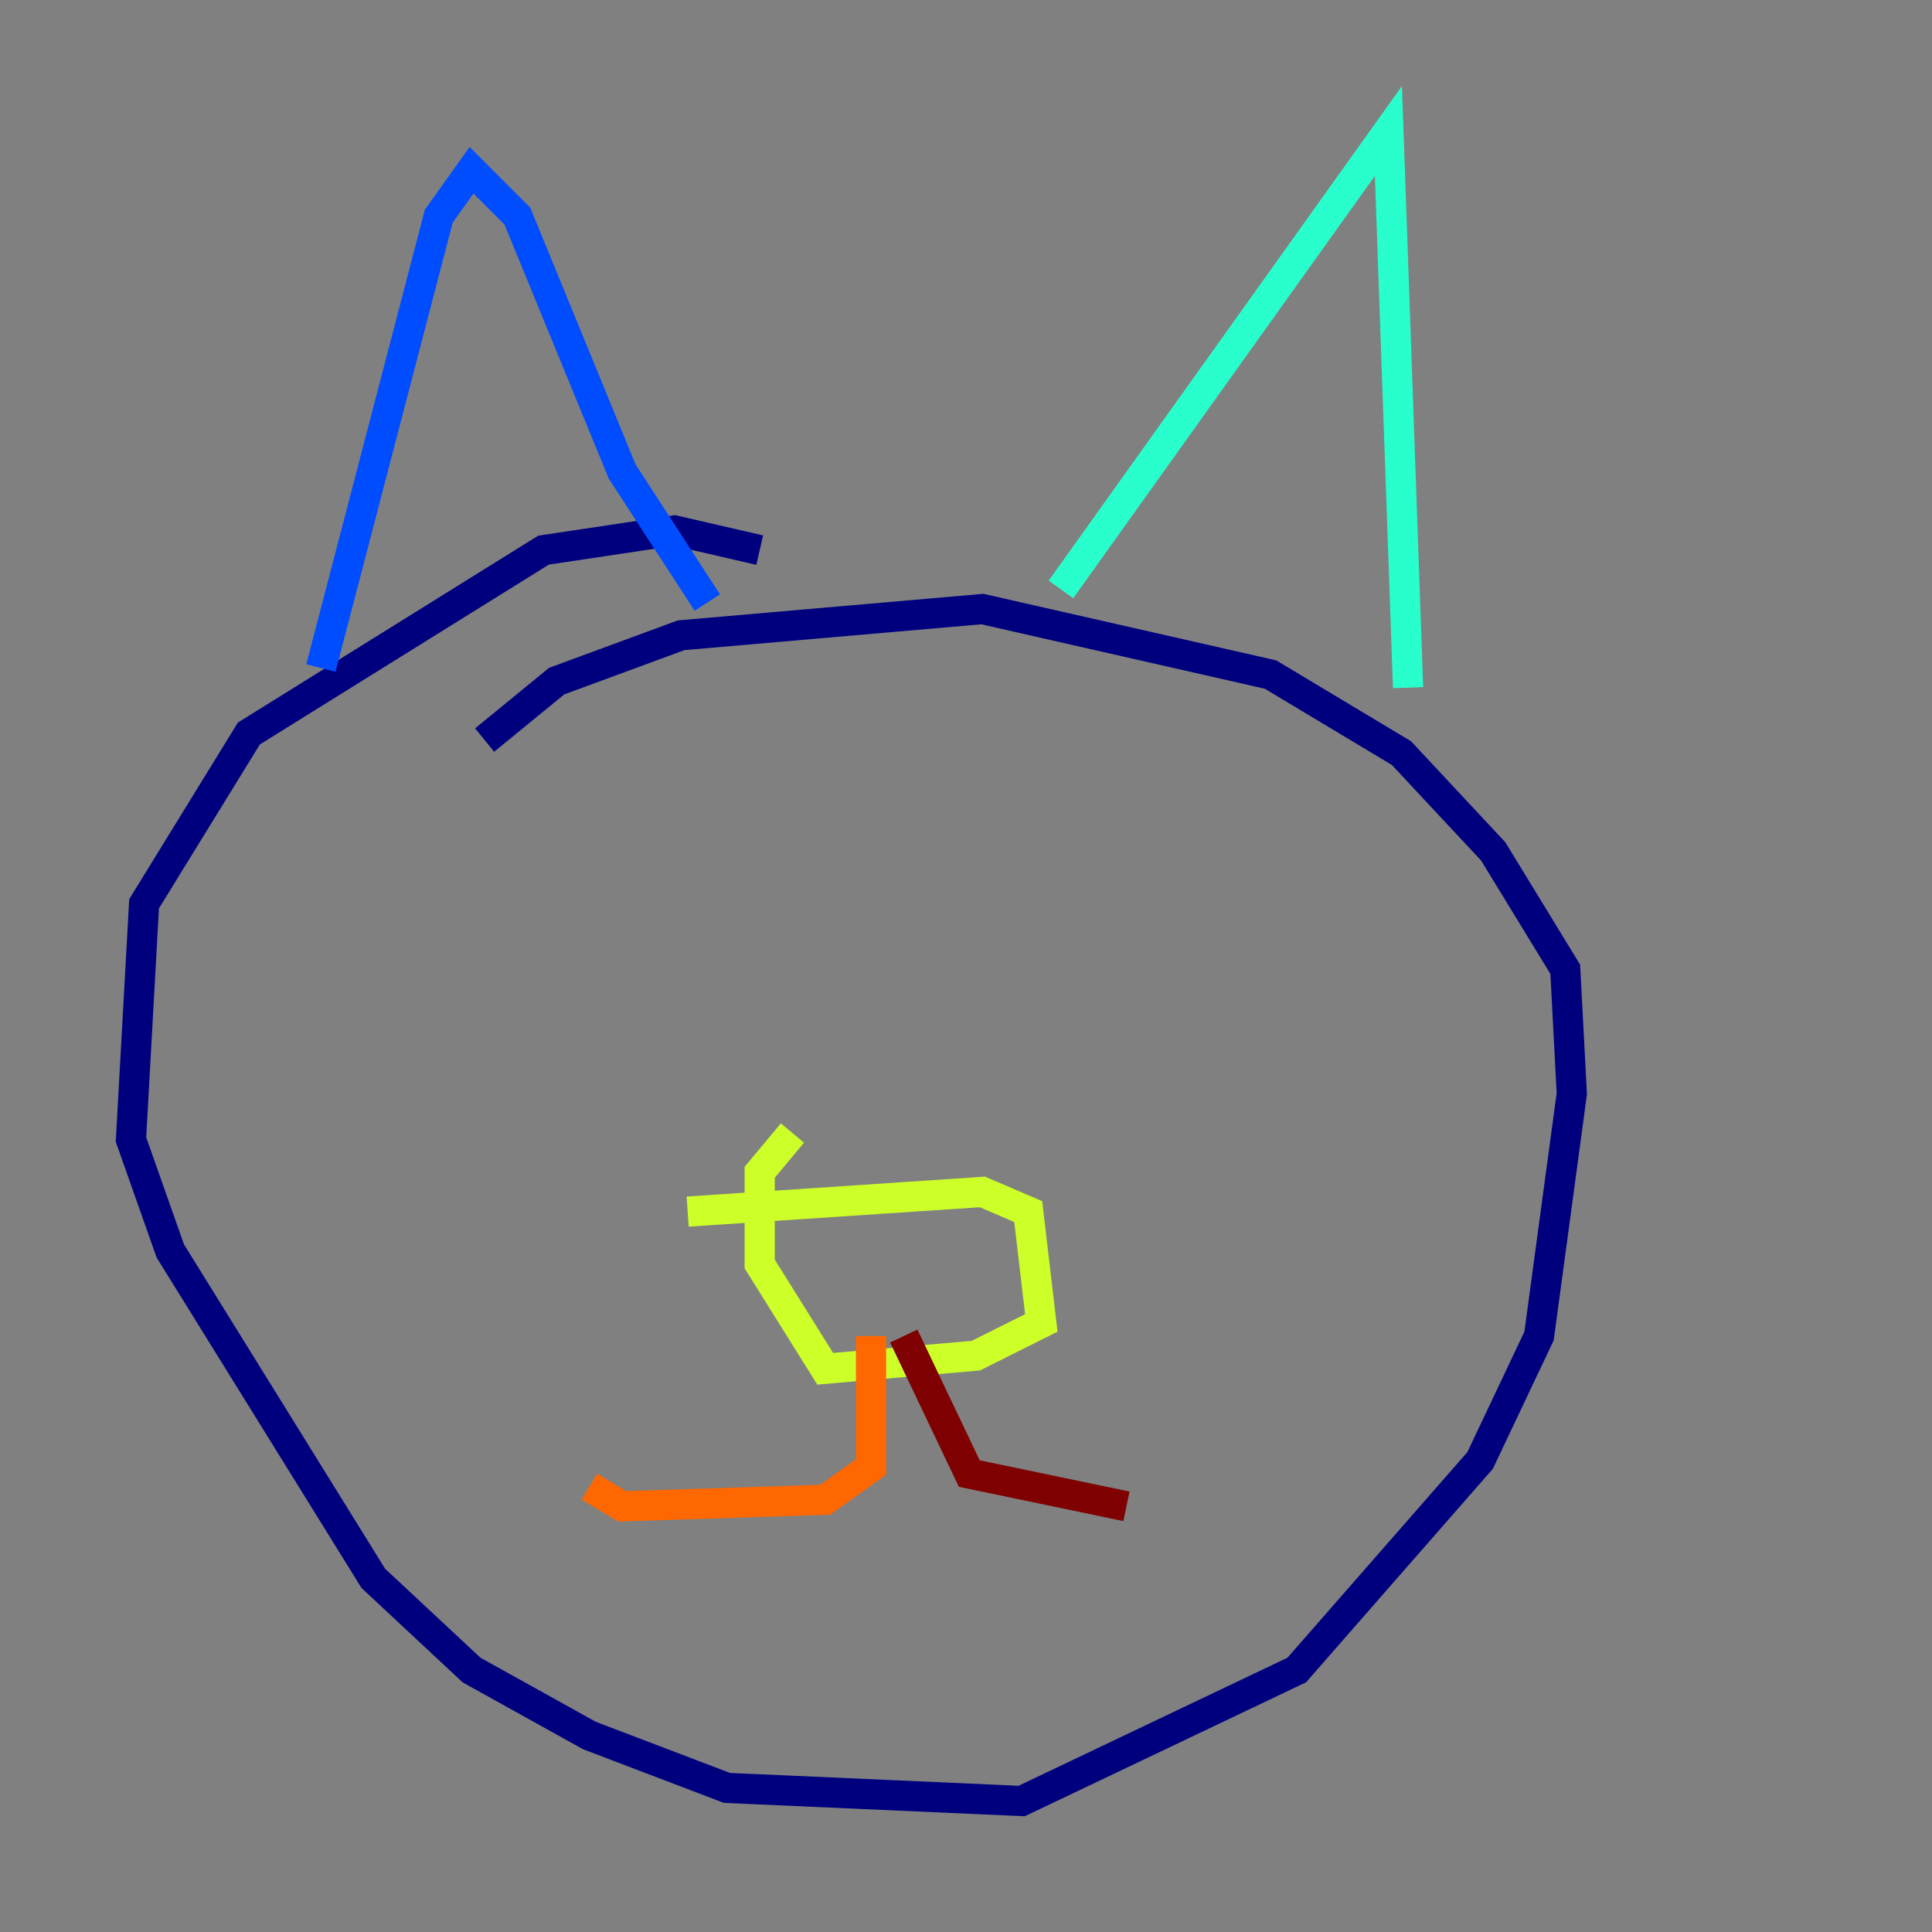 <?xml version="1.0" encoding="utf-8" ?>
<svg baseProfile="tiny" height="128" version="1.2" viewBox="0,0,128,128" width="128" xmlns="http://www.w3.org/2000/svg" xmlns:ev="http://www.w3.org/2001/xml-events" xmlns:xlink="http://www.w3.org/1999/xlink"><rect x="0" y="0" width="128" height="128" fill="#808080" stroke="none"/><defs /><polyline fill="none" points="50.332,36.447 44.691,35.146 36.014,36.447 16.488,48.597 9.546,59.878 8.678,75.498 11.281,82.875 24.732,104.57 31.241,110.644 39.051,114.983 48.163,118.454 67.688,119.322 85.912,110.644 98.061,96.759 101.966,88.515 104.136,72.461 103.702,64.217 98.929,56.407 92.854,49.898 84.176,44.691 65.085,40.352 45.125,42.088 36.881,45.125 32.108,49.031" stroke="#00007f" stroke-width="2" /><polyline fill="none" points="21.261,44.258 29.071,14.319 31.241,11.281 34.278,14.319 41.22,31.241 46.861,39.919" stroke="#004cff" stroke-width="2" /><polyline fill="none" points="70.291,39.051 91.986,8.678 93.288,45.559" stroke="#29ffcd" stroke-width="2" /><polyline fill="none" points="45.559,80.271 65.085,78.969 68.122,80.271 68.99,87.647 64.651,89.817 54.671,90.685 50.332,83.742 50.332,77.668 52.502,75.064" stroke="#cdff29" stroke-width="2" /><polyline fill="none" points="57.709,88.515 57.709,97.193 54.671,99.363 41.22,99.797 39.051,98.495" stroke="#ff6700" stroke-width="2" /><polyline fill="none" points="59.878,88.515 64.217,97.627 74.63,99.797" stroke="#7f0000" stroke-width="2" /></svg>